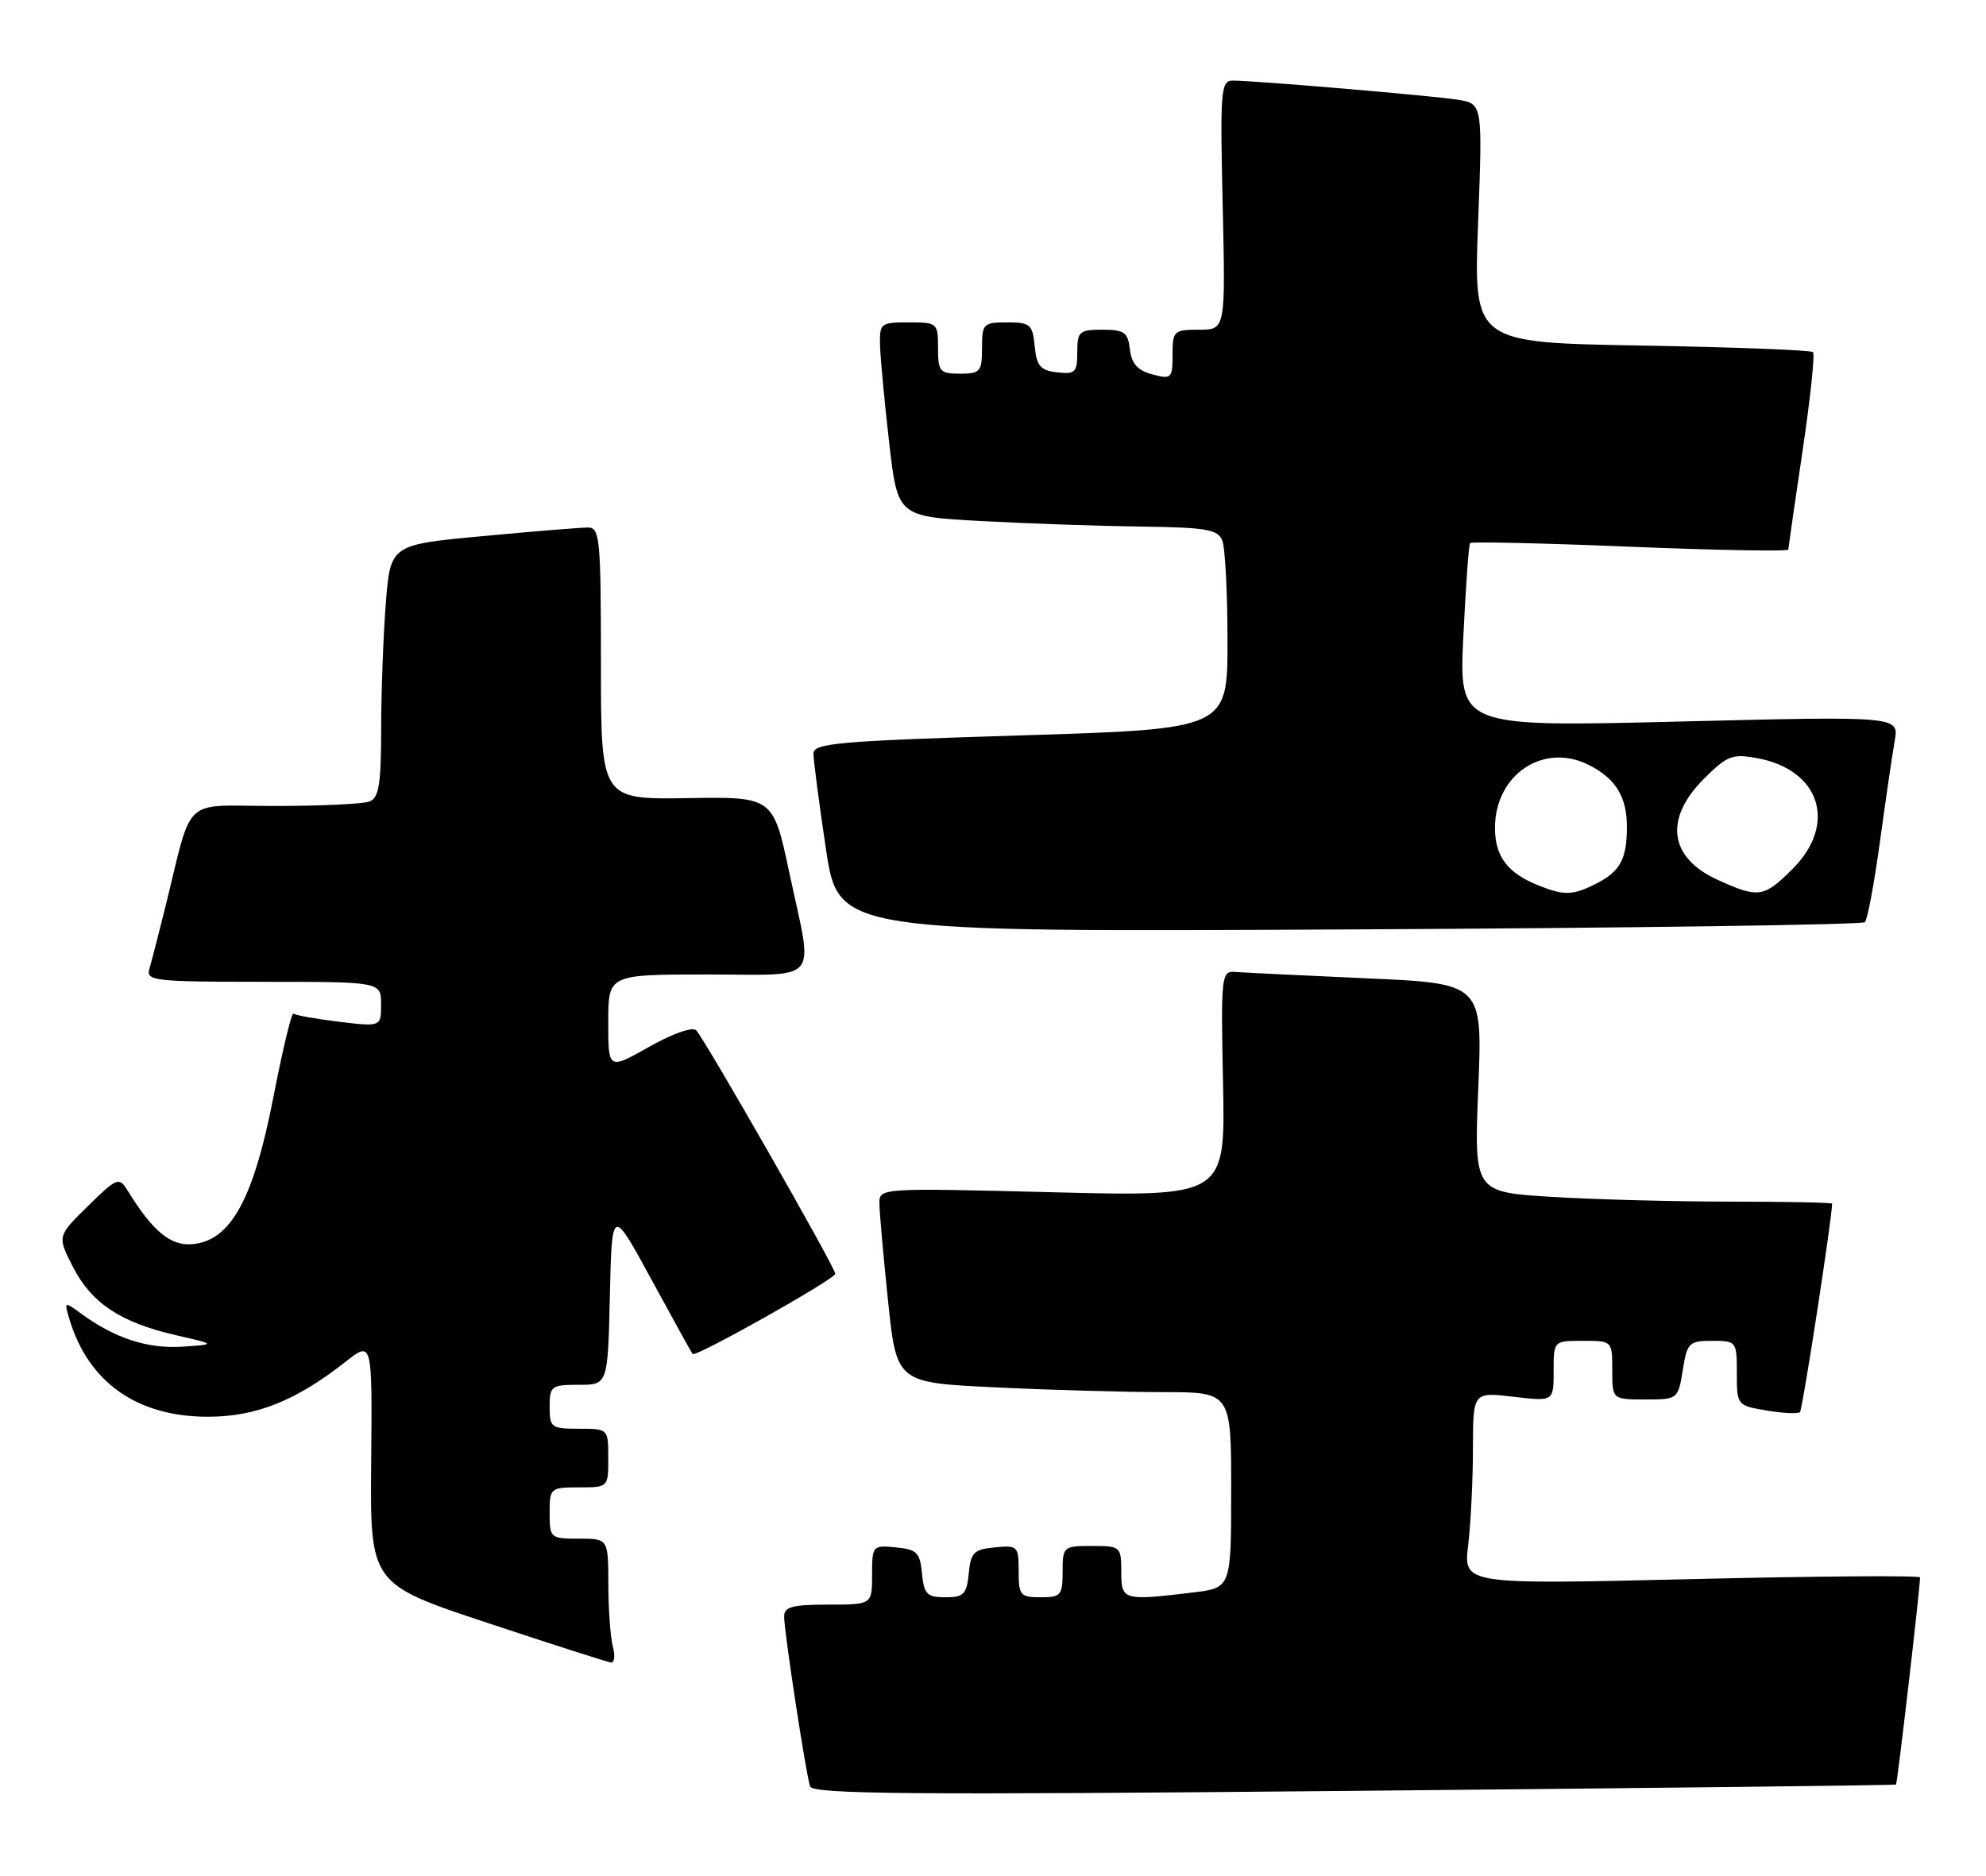 <?xml version="1.0" encoding="UTF-8" standalone="no"?>
<!DOCTYPE svg PUBLIC "-//W3C//DTD SVG 1.1//EN" "http://www.w3.org/Graphics/SVG/1.1/DTD/svg11.dtd" >
<svg xmlns="http://www.w3.org/2000/svg" xmlns:xlink="http://www.w3.org/1999/xlink" version="1.1" viewBox="0 0 271 256">
 <g >
 <path fill="currentColor"
d=" M 258.72 243.56 C 258.91 243.42 262.00 216.77 262.00 215.29 C 262.00 215.01 247.98 215.11 230.85 215.52 C 199.69 216.26 199.69 216.26 200.34 210.88 C 200.69 207.92 200.99 202.01 200.99 197.74 C 201.00 189.98 201.00 189.98 206.50 190.63 C 212.00 191.28 212.00 191.28 212.00 187.14 C 212.00 183.00 212.00 183.00 216.00 183.00 C 220.00 183.00 220.00 183.00 220.00 187.00 C 220.00 191.00 220.00 191.00 224.49 191.00 C 228.95 191.00 228.98 190.98 229.62 187.00 C 230.22 183.25 230.47 183.00 233.63 183.00 C 236.95 183.00 237.00 183.07 237.00 187.41 C 237.00 191.79 237.03 191.83 241.07 192.51 C 243.30 192.89 245.35 192.98 245.62 192.72 C 245.97 192.36 250.00 166.22 250.00 164.28 C 250.00 164.13 243.77 164.00 236.16 164.00 C 228.54 164.00 217.55 163.71 211.73 163.35 C 201.14 162.70 201.14 162.70 201.72 148.46 C 202.30 134.22 202.30 134.22 186.40 133.52 C 177.65 133.13 169.62 132.74 168.54 132.65 C 166.66 132.51 166.59 133.12 166.89 147.91 C 167.20 163.32 167.20 163.32 143.60 162.72 C 120.19 162.13 120.00 162.14 120.00 164.20 C 120.00 165.34 120.53 171.32 121.17 177.49 C 122.34 188.71 122.34 188.71 135.83 189.35 C 143.25 189.71 153.52 190.00 158.66 190.00 C 168.00 190.00 168.00 190.00 168.00 203.36 C 168.00 216.72 168.00 216.72 162.75 217.35 C 153.24 218.49 153.00 218.42 153.00 214.50 C 153.00 211.08 152.90 211.00 149.00 211.00 C 145.10 211.00 145.00 211.08 145.00 214.50 C 145.00 217.72 144.76 218.00 142.00 218.00 C 139.23 218.00 139.00 217.73 139.00 214.44 C 139.00 211.02 138.87 210.89 135.75 211.19 C 132.89 211.46 132.46 211.89 132.19 214.75 C 131.91 217.59 131.51 218.00 129.00 218.00 C 126.49 218.00 126.09 217.59 125.81 214.75 C 125.54 211.89 125.11 211.46 122.25 211.19 C 119.07 210.88 119.00 210.95 119.00 214.94 C 119.00 219.00 119.00 219.00 113.00 219.00 C 108.12 219.00 107.00 219.30 107.00 220.63 C 107.00 222.71 109.96 242.07 110.54 243.81 C 110.90 244.88 124.38 244.99 184.74 244.42 C 225.31 244.04 258.60 243.66 258.72 243.56 Z  M 83.63 224.75 C 83.30 223.51 83.02 219.69 83.01 216.25 C 83.00 210.00 83.00 210.00 79.00 210.00 C 75.10 210.00 75.00 209.92 75.00 206.50 C 75.00 203.08 75.10 203.00 79.00 203.00 C 83.00 203.00 83.00 203.00 83.00 199.00 C 83.00 195.00 83.00 195.00 79.00 195.00 C 75.22 195.00 75.00 194.83 75.00 192.00 C 75.00 189.17 75.23 189.00 78.97 189.00 C 82.94 189.00 82.94 189.00 83.22 176.86 C 83.50 164.72 83.50 164.72 88.88 174.61 C 91.84 180.05 94.37 184.64 94.52 184.80 C 94.92 185.28 113.96 174.57 113.98 173.85 C 114.00 173.04 96.17 141.82 95.00 140.62 C 94.50 140.11 91.76 141.07 88.57 142.88 C 83.00 146.02 83.00 146.02 83.00 139.51 C 83.00 133.00 83.00 133.00 96.50 133.00 C 112.20 133.00 110.99 134.49 107.71 119.12 C 105.50 108.74 105.50 108.74 93.75 108.93 C 82.00 109.11 82.00 109.11 82.00 90.55 C 82.00 73.55 81.85 72.00 80.25 72.00 C 79.29 71.99 72.82 72.52 65.88 73.17 C 53.27 74.34 53.27 74.34 52.64 82.42 C 52.30 86.86 52.01 94.61 52.01 99.64 C 52.00 107.05 51.70 108.90 50.42 109.39 C 49.55 109.73 43.72 110.00 37.46 110.00 C 24.59 110.00 26.40 108.31 22.51 124.00 C 21.62 127.58 20.66 131.29 20.38 132.25 C 19.90 133.87 21.10 134.00 35.93 134.00 C 52.00 134.00 52.00 134.00 52.00 137.07 C 52.00 140.14 52.00 140.14 46.25 139.45 C 43.09 139.06 40.30 138.57 40.05 138.34 C 39.80 138.12 38.57 143.23 37.31 149.71 C 34.62 163.59 31.51 169.29 26.34 169.80 C 23.29 170.10 20.87 168.11 17.34 162.38 C 16.25 160.62 15.90 160.77 12.00 164.61 C 7.81 168.72 7.81 168.72 9.95 172.90 C 12.48 177.85 16.44 180.49 23.97 182.22 C 29.50 183.49 29.50 183.49 24.84 183.80 C 20.15 184.10 15.68 182.65 11.12 179.32 C 8.76 177.60 8.74 177.60 9.47 180.04 C 12.07 188.70 18.75 193.39 28.45 193.36 C 34.99 193.34 40.41 191.16 47.15 185.86 C 50.80 182.99 50.80 182.99 50.65 199.58 C 50.50 216.18 50.50 216.18 66.50 221.49 C 75.30 224.41 82.89 226.85 83.37 226.90 C 83.84 226.96 83.96 225.99 83.63 224.75 Z  M 254.47 125.86 C 254.83 125.51 255.75 120.56 256.53 114.86 C 257.31 109.16 258.21 102.98 258.54 101.12 C 259.14 97.74 259.14 97.74 229.11 98.48 C 199.09 99.22 199.09 99.22 199.68 86.86 C 200.01 80.06 200.42 74.33 200.60 74.12 C 200.79 73.91 210.62 74.13 222.47 74.62 C 234.31 75.10 244.01 75.28 244.02 75.00 C 244.04 74.72 244.91 68.66 245.97 61.53 C 247.03 54.40 247.67 48.34 247.39 48.06 C 247.12 47.78 236.58 47.38 223.99 47.16 C 201.08 46.77 201.08 46.77 201.69 30.46 C 202.31 14.15 202.31 14.15 198.90 13.61 C 195.34 13.05 171.24 11.00 168.21 11.00 C 166.59 11.00 166.48 12.31 166.84 28.00 C 167.23 45.00 167.23 45.00 163.62 45.00 C 160.17 45.00 160.00 45.16 160.00 48.41 C 160.00 51.65 159.86 51.79 157.25 51.10 C 155.24 50.57 154.41 49.64 154.18 47.68 C 153.91 45.35 153.41 45.00 150.43 45.00 C 147.27 45.00 147.00 45.24 147.00 48.07 C 147.00 50.82 146.72 51.10 144.25 50.82 C 141.96 50.55 141.45 49.96 141.19 47.25 C 140.90 44.27 140.58 44.00 137.44 44.00 C 134.18 44.00 134.00 44.18 134.00 47.50 C 134.00 50.72 133.76 51.00 131.00 51.00 C 128.24 51.00 128.00 50.72 128.00 47.50 C 128.00 44.08 127.90 44.00 124.00 44.00 C 120.13 44.00 120.00 44.11 120.09 47.25 C 120.15 49.04 120.71 55.00 121.34 60.50 C 122.50 70.50 122.50 70.50 134.00 71.12 C 140.32 71.46 150.13 71.80 155.78 71.87 C 164.56 71.98 166.17 72.26 166.78 73.75 C 167.18 74.71 167.50 80.90 167.50 87.50 C 167.50 99.50 167.50 99.50 139.25 100.37 C 114.28 101.14 111.00 101.43 111.00 102.86 C 111.00 103.74 111.76 109.58 112.70 115.84 C 114.40 127.21 114.40 127.21 184.12 126.85 C 222.46 126.66 254.12 126.21 254.47 125.86 Z  M 210.02 120.88 C 205.71 119.17 204.00 116.92 204.00 112.98 C 204.00 105.67 210.70 101.24 216.90 104.45 C 220.50 106.31 222.00 108.78 222.00 112.85 C 222.00 117.20 221.10 118.90 217.93 120.54 C 214.69 122.21 213.48 122.26 210.02 120.88 Z  M 234.40 120.09 C 227.76 117.08 227.03 111.77 232.51 106.29 C 235.67 103.13 236.39 102.85 239.76 103.47 C 248.38 105.06 250.75 112.45 244.60 118.60 C 240.69 122.51 239.96 122.62 234.40 120.09 Z "/>
</g>
</svg>
